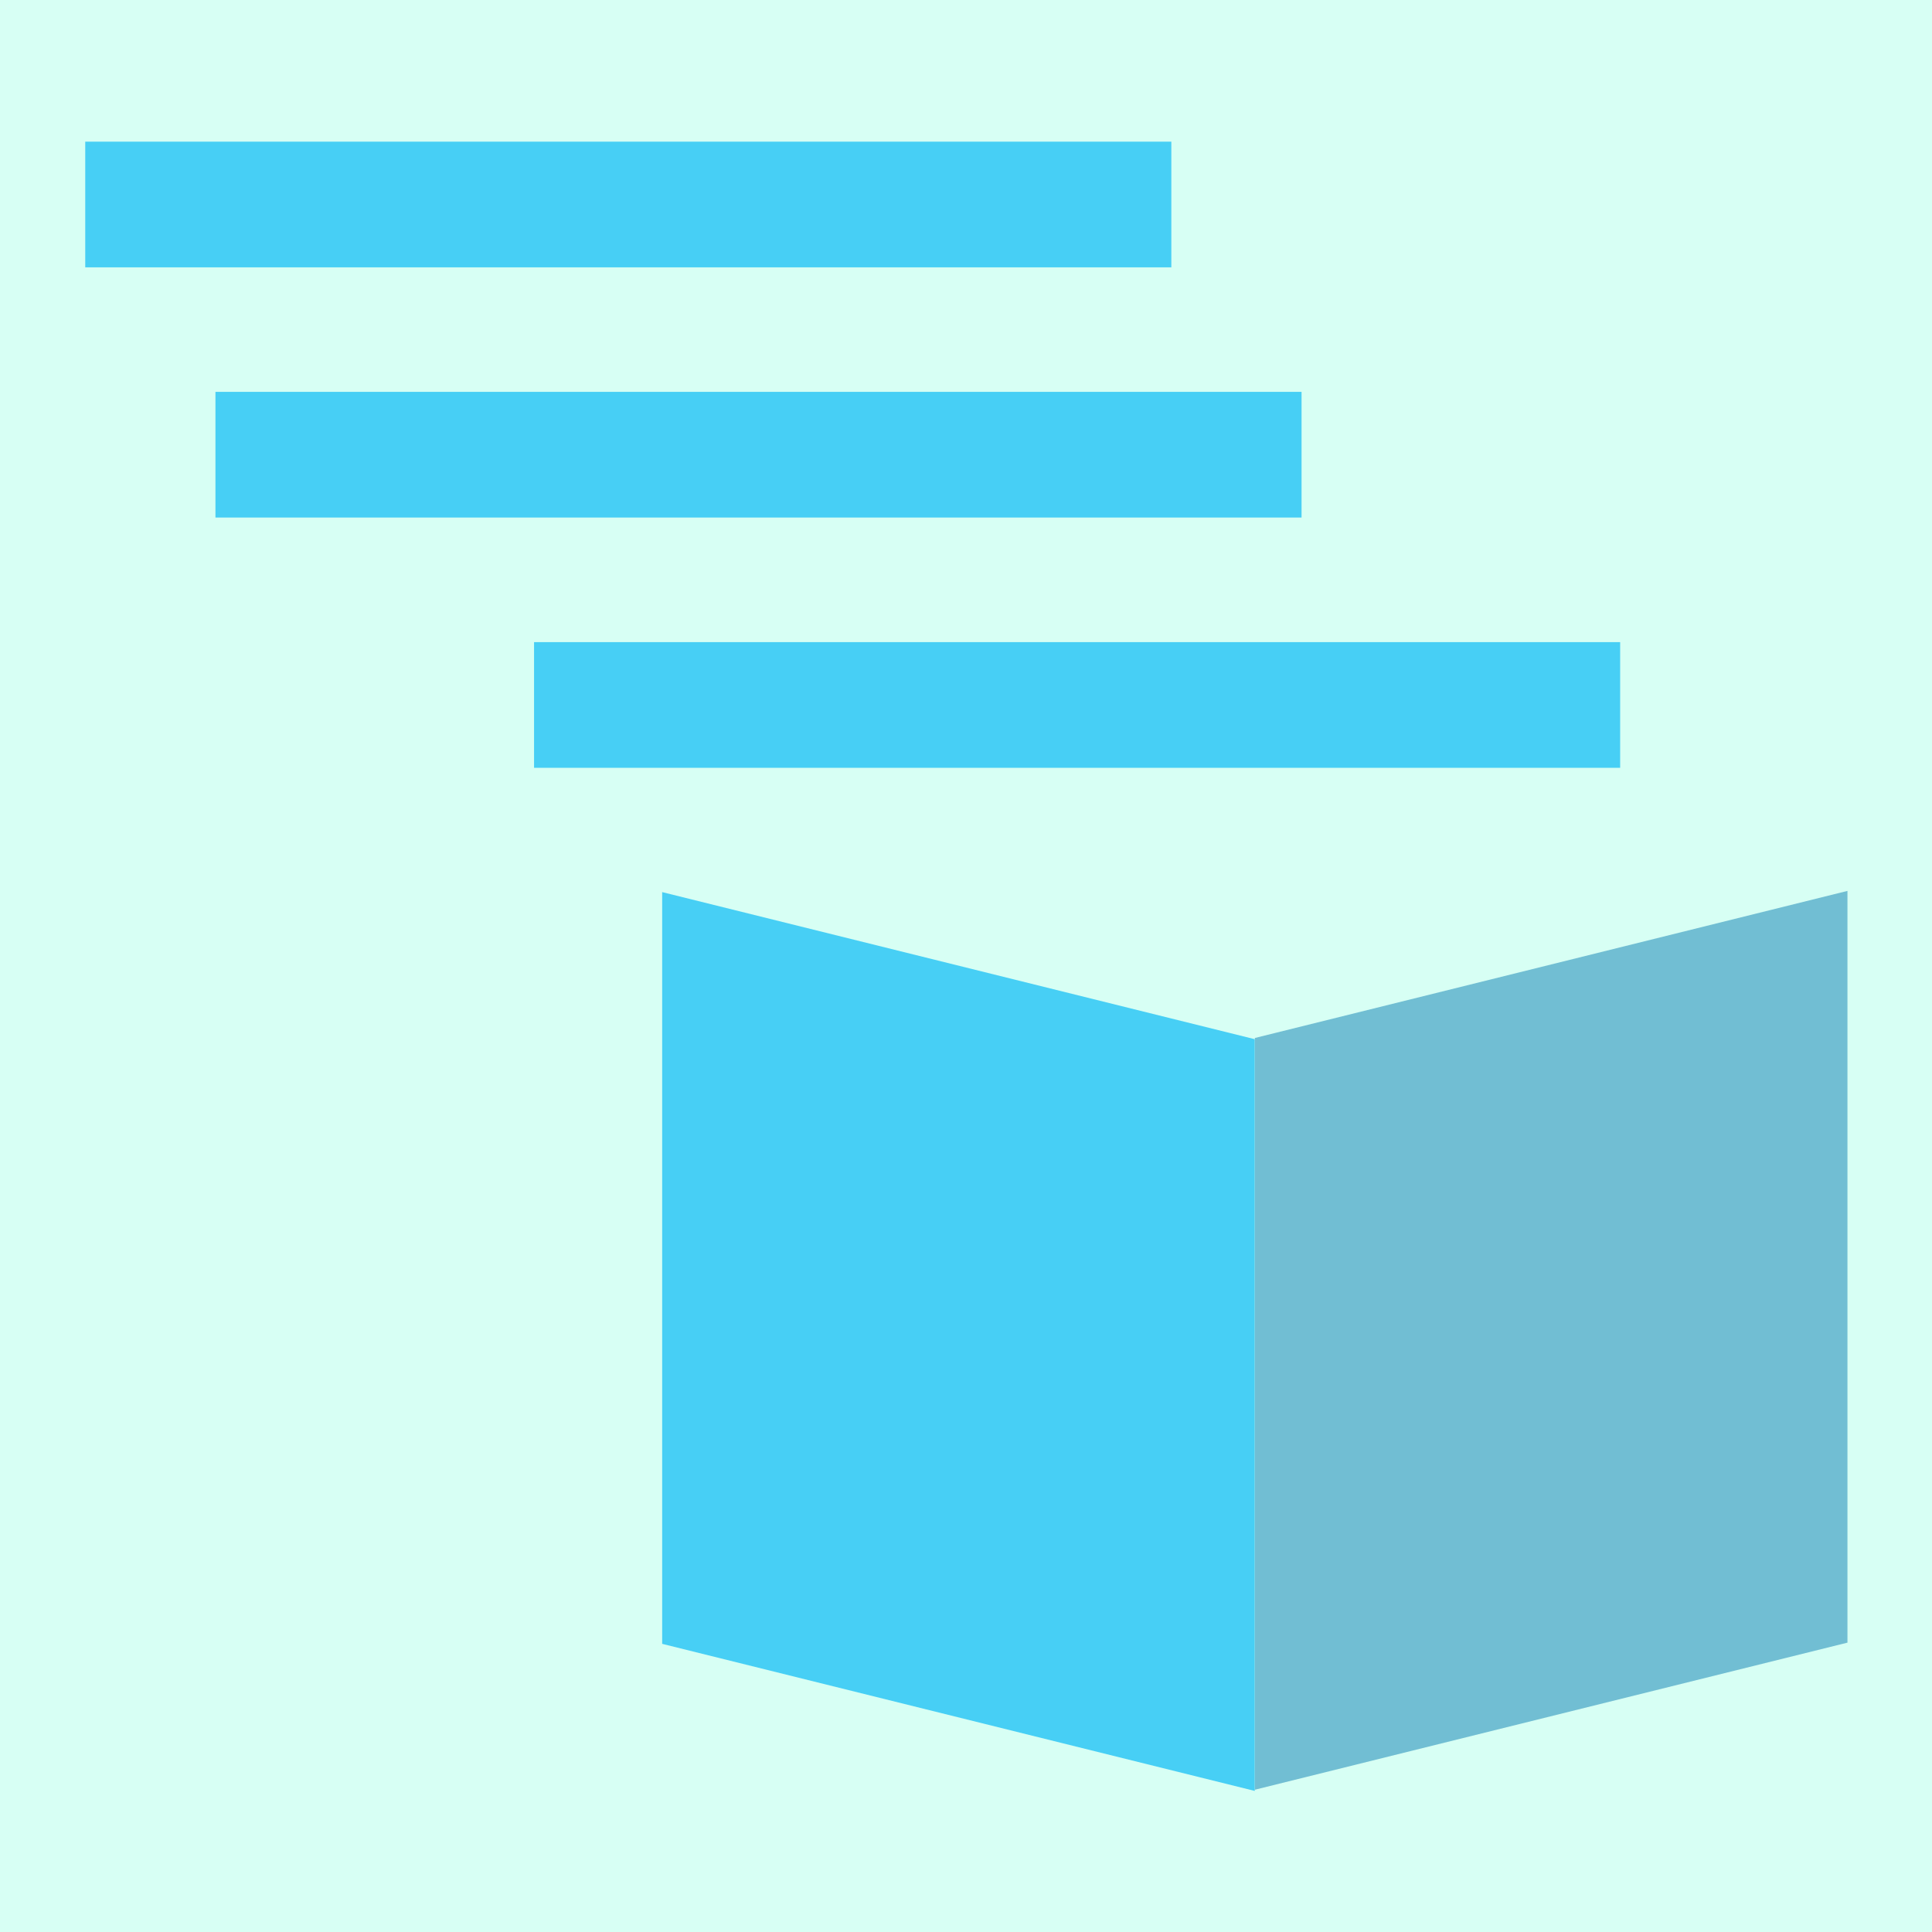 <?xml version="1.0" encoding="UTF-8" standalone="no"?>
<!-- Created with Inkscape (http://www.inkscape.org/) -->

<svg
   width="95"
   height="95"
   viewBox="0 0 25.135 25.135"
   version="1.1"
   id="svg5"
   xmlns="http://www.w3.org/2000/svg"
   xmlns:svg="http://www.w3.org/2000/svg">
  <defs
     id="defs2" />
  <g
     id="layer4">
    <rect
       style="fill:#d7fff4;fill-opacity:1;stroke:none;stroke-width:0.135;stroke-linecap:round;stroke-linejoin:round;paint-order:stroke markers fill"
       id="rect1384"
       width="25.135"
       height="25.135"
       x="0"
       y="0" />
  </g>
  <g
     id="layer1" />
  <g
     id="layer2">
    <rect
       style="fill:#47cff5;fill-opacity:1;stroke:none;stroke-width:0.1;stroke-linecap:round;stroke-linejoin:round;paint-order:stroke markers fill"
       id="rect873"
       width="14.13"
       height="1.635"
       x="1.109"
       y="1.843" />
    <rect
       style="fill:#47cff5;fill-opacity:1;stroke:none;stroke-width:0.1;stroke-linecap:round;stroke-linejoin:round;paint-order:stroke markers fill"
       id="rect873-8"
       width="14.13"
       height="1.635"
       x="2.803"
       y="5.098" />
    <rect
       style="fill:#47cff5;fill-opacity:1;stroke:none;stroke-width:0.1;stroke-linecap:round;stroke-linejoin:round;paint-order:stroke markers fill"
       id="rect873-5"
       width="14.13"
       height="1.635"
       x="6.948"
       y="8.354" />
  </g>
  <g
     id="layer3">
    <rect
       style="fill:#47cff5;fill-opacity:1;stroke:none;stroke-width:0.086;stroke-linecap:round;stroke-linejoin:round;paint-order:stroke markers fill"
       id="rect1193"
       width="7.94"
       height="9.78"
       x="8.872"
       y="9.468"
       ry="0"
       transform="matrix(0.971,0.241,0,1,0,0)" />
    <rect
       style="fill:#71bed3;fill-opacity:1;stroke:none;stroke-width:0.086;stroke-linecap:round;stroke-linejoin:round;paint-order:stroke markers fill"
       id="rect1193-0"
       width="7.94"
       height="9.78"
       x="-24.753"
       y="17.556"
       ry="0"
       transform="matrix(-0.971,0.241,0,1,0,0)" />
  </g>
</svg>
